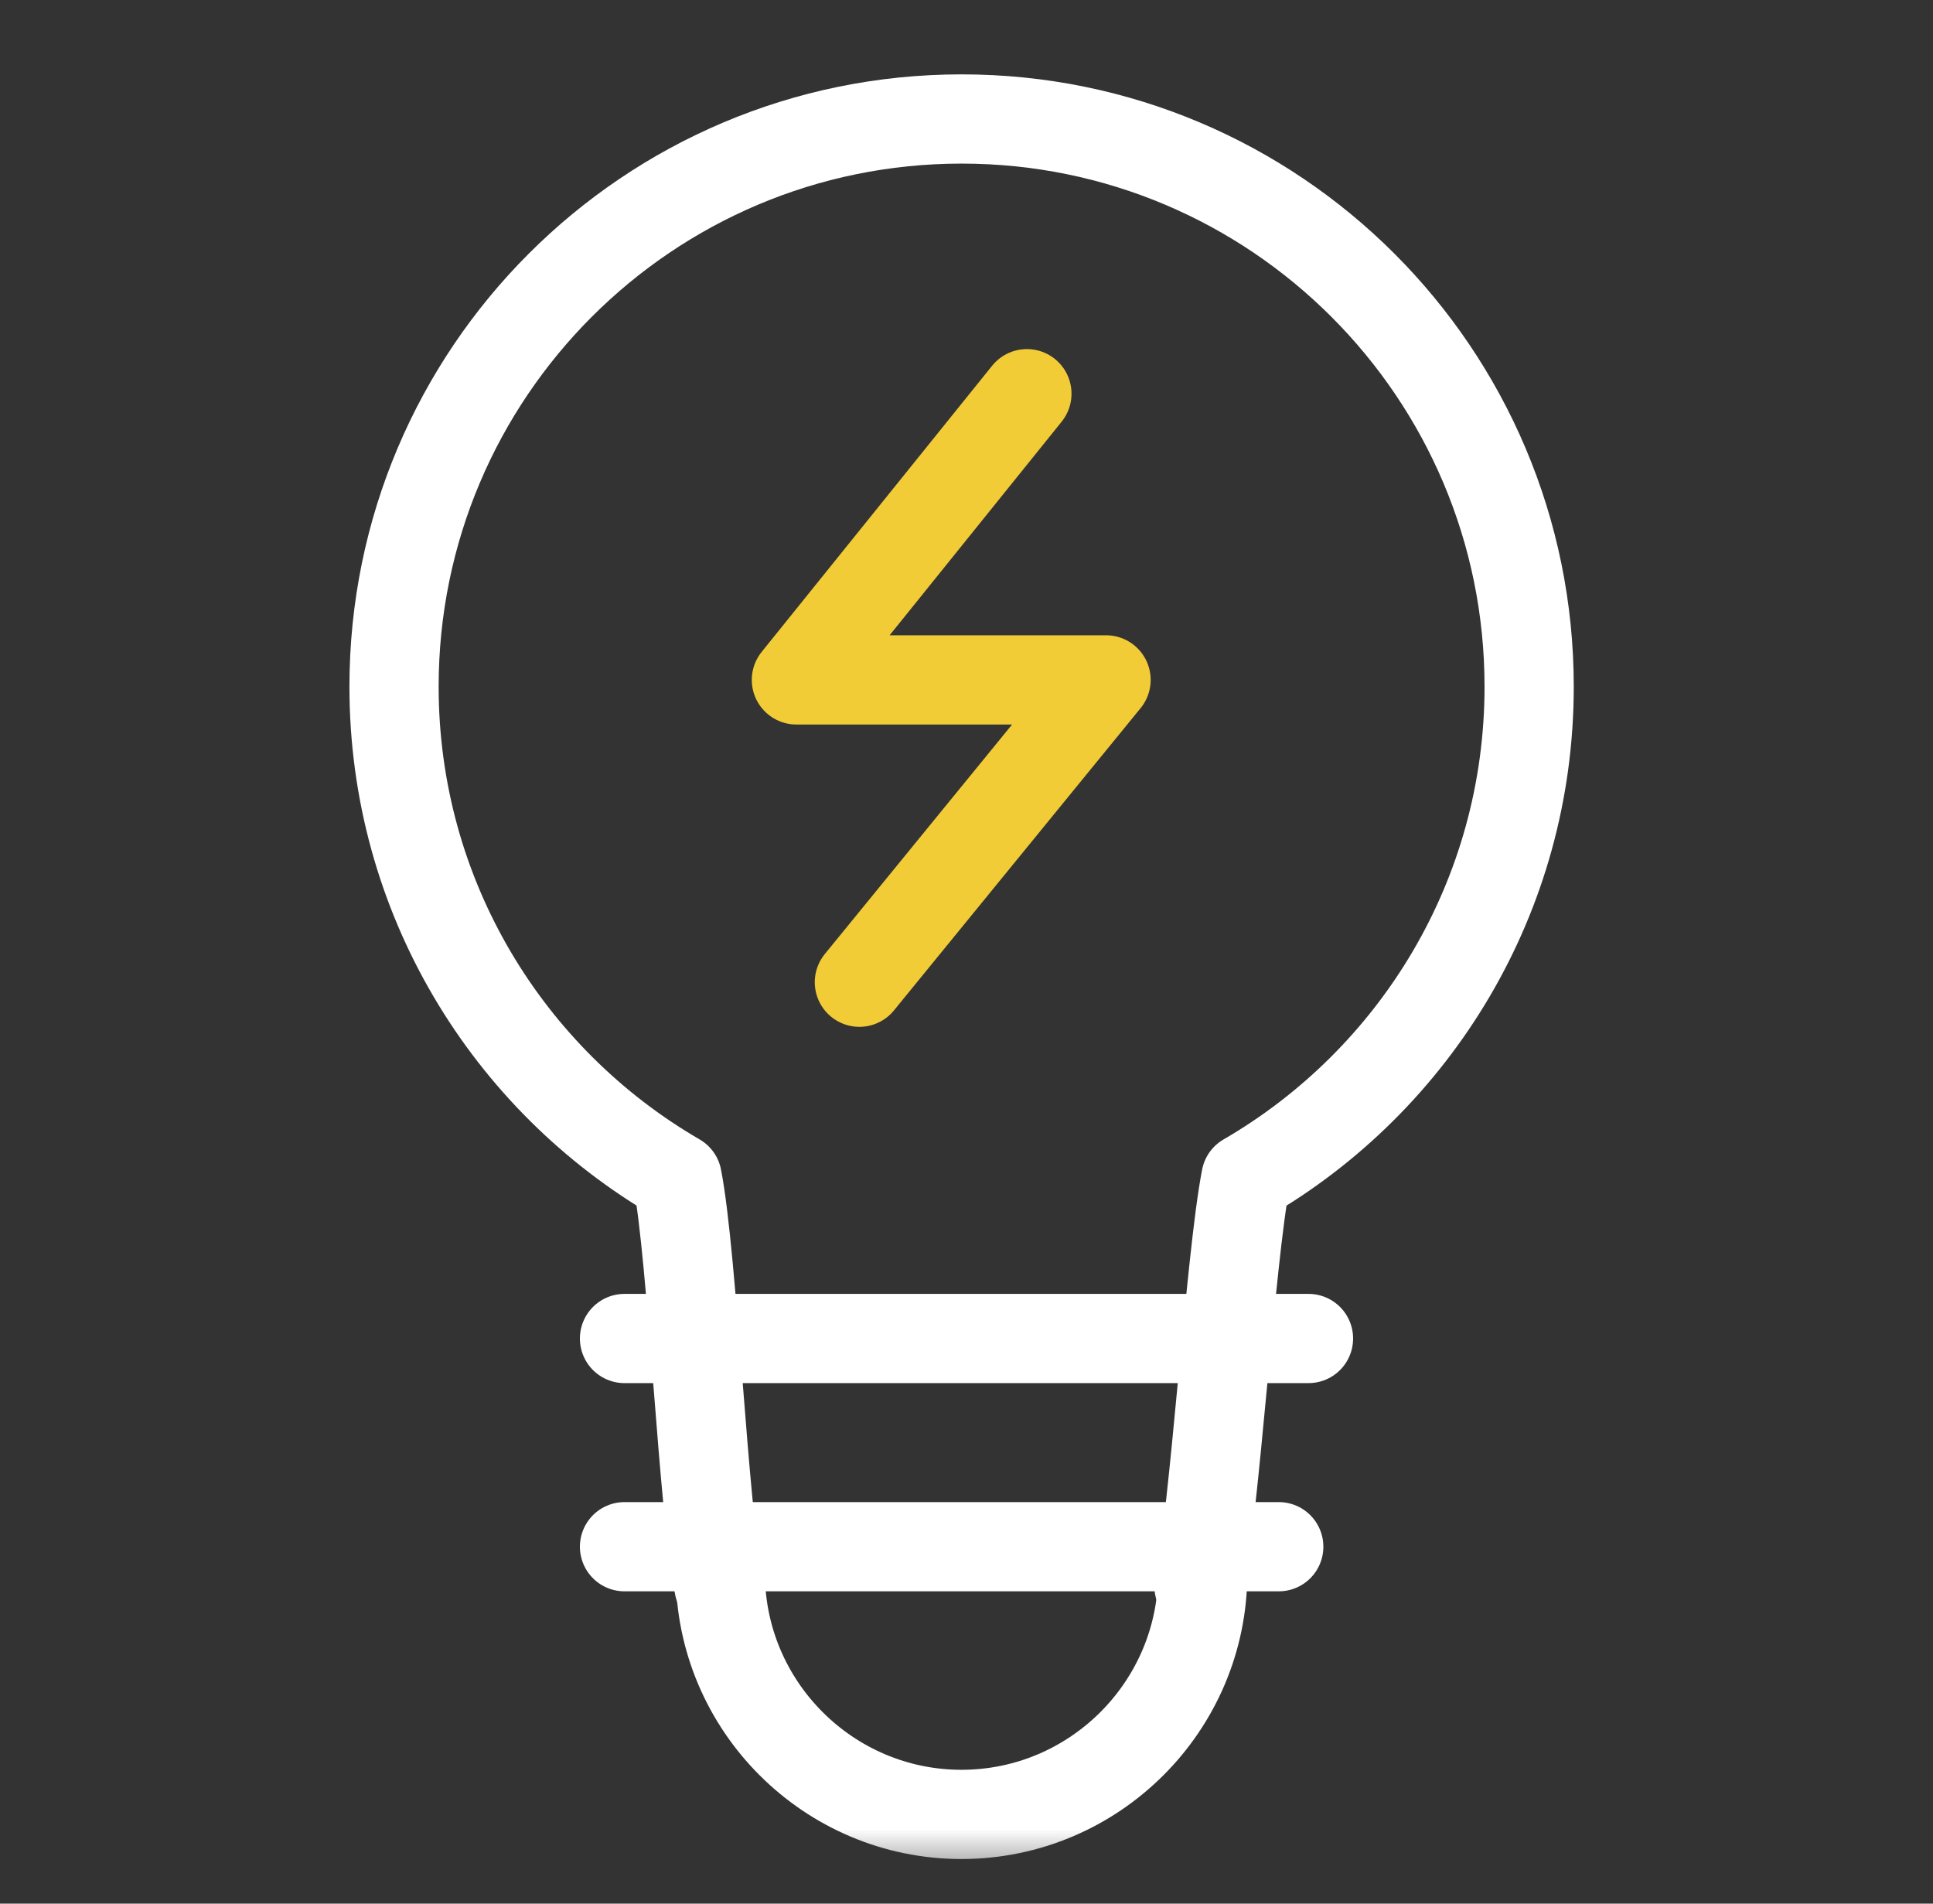 <svg width="65" height="64" viewBox="0 0 65 64" fill="none" xmlns="http://www.w3.org/2000/svg">
<rect x="0" y="0" width="65" height="64" fill="#333333" stroke="none"/>
<mask id="mask0_7534_4963" style="mask-type:luminance" maskUnits="userSpaceOnUse" x="1" y="1" width="62" height="62">
<path d="M1.67 1.334H63V62.664H1.67V1.334Z" fill="white"/>
</mask>
<g mask="url(#mask0_7534_4963)">
<path d="M40.317 53.328C40.844 50.838 41.37 42.306 41.896 39.605C47.59 36.303 51.42 30.141 51.42 23.085C51.42 12.544 42.875 4 32.335 4C21.795 4 13.25 12.544 13.25 23.085C13.25 30.14 17.079 36.301 22.772 39.604C23.298 42.304 23.649 50.838 24.176 53.328" stroke="white" stroke-width="3" stroke-miterlimit="22.926" stroke-linecap="round" stroke-linejoin="round"/>
<path d="M21 52H43" stroke="white" stroke-width="3" stroke-miterlimit="22.926" stroke-linecap="round" stroke-linejoin="round"/>
<path d="M40.443 52.892C40.443 57.358 36.803 61 32.33 61C27.864 61 24.222 57.358 24.222 52.892" stroke="white" stroke-width="3" stroke-miterlimit="22.926" stroke-linecap="round" stroke-linejoin="round"/>
<path d="M21 45H44" stroke="white" stroke-width="3" stroke-miterlimit="22.926" stroke-linecap="round" stroke-linejoin="round"/>
<path d="M34.531 13.236L26.78 22.858H37.193L28.898 33.022" stroke="#F2CC37" stroke-width="3" stroke-miterlimit="22.926" stroke-linecap="round" stroke-linejoin="round"/>
</g>
</svg>
